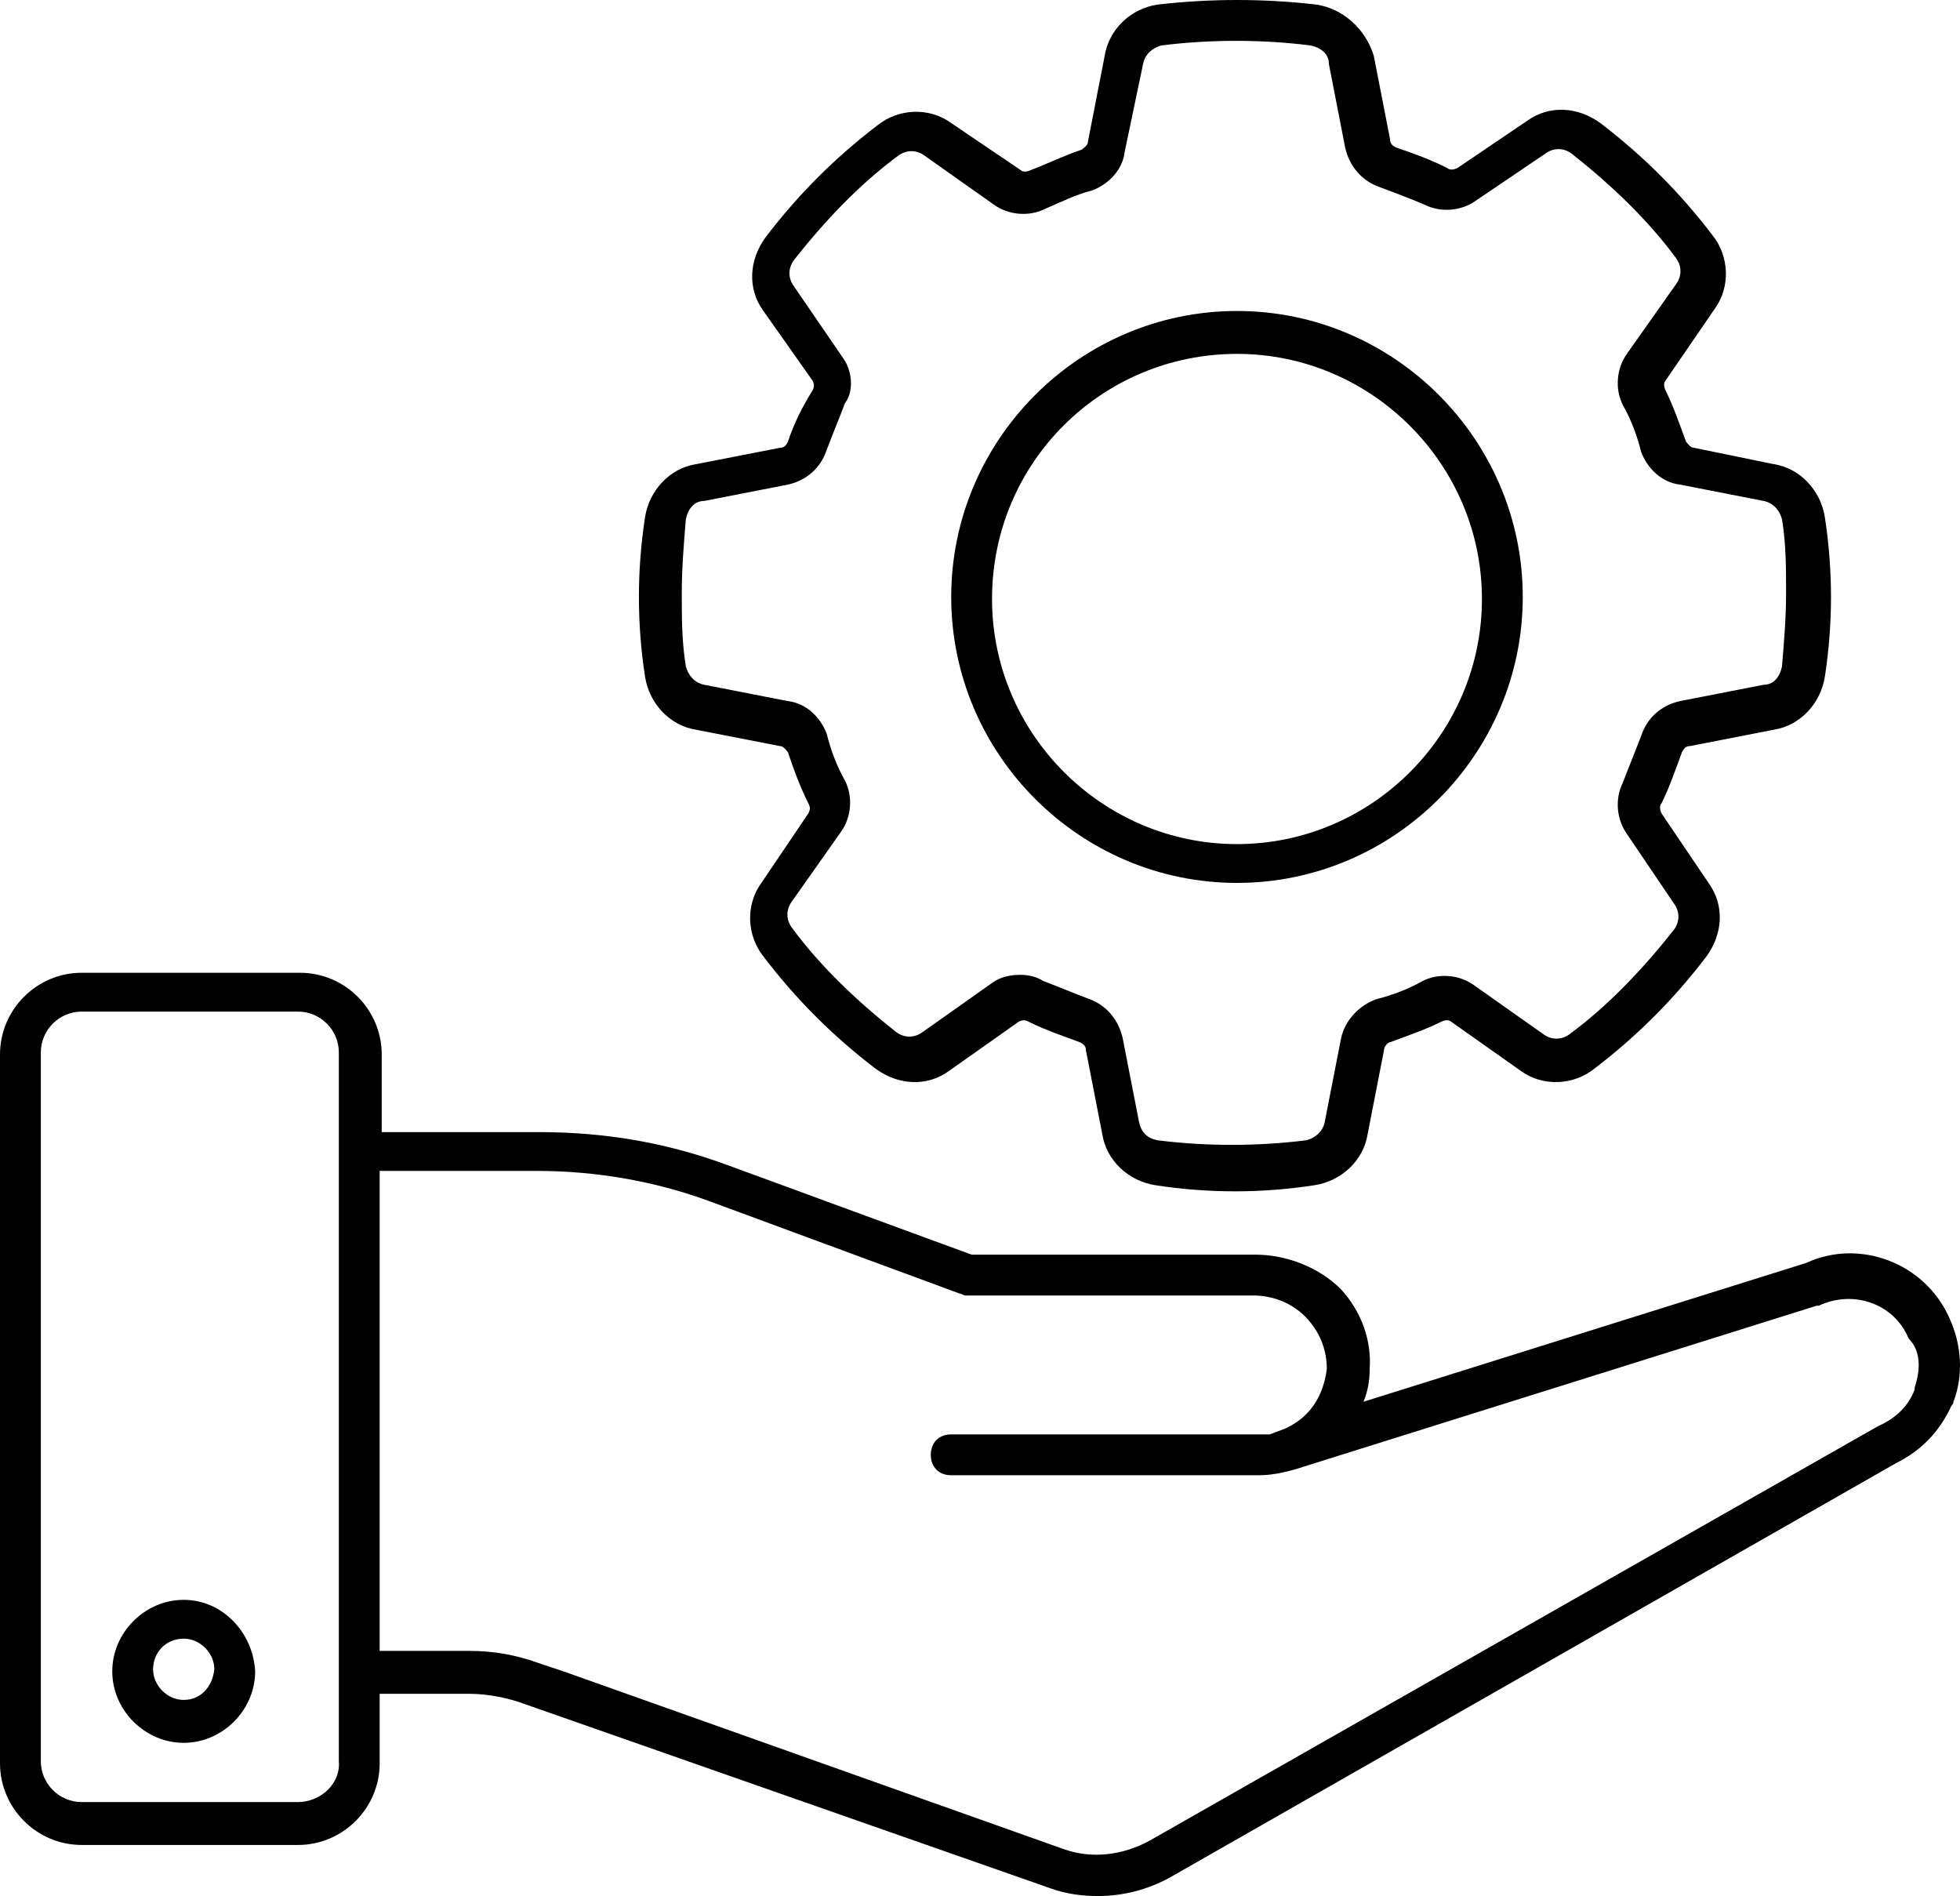 <svg width="122" height="118" viewBox="0 0 122 118" fill="none" xmlns="http://www.w3.org/2000/svg">
<path d="M112.445 78.593L84.874 87.237C85.128 86.601 85.255 85.966 85.255 85.203C85.382 83.423 84.747 81.643 83.476 80.245C82.079 78.847 80.046 78.084 78.14 78.084H60.479L45.232 72.491C41.42 71.092 37.609 70.457 33.543 70.457H23.76V65.626C23.76 62.83 21.473 60.541 18.677 60.541H5.082C2.287 60.541 0 62.83 0 65.626V109.737C0 112.534 2.287 114.822 5.082 114.822H18.55C21.346 114.822 23.633 112.534 23.633 109.737V105.415H29.223C30.366 105.415 31.637 105.669 32.654 106.051L65.307 117.492C66.324 117.873 67.34 118 68.356 118C69.881 118 71.406 117.619 72.803 116.856L118.036 91.05C119.56 90.288 120.704 89.144 121.466 87.491C121.593 87.364 121.593 87.237 121.593 87.237C122.229 85.584 122.101 83.677 121.339 82.025C119.814 78.593 115.749 77.067 112.445 78.593ZM18.55 112.152H5.082C3.685 112.152 2.541 111.008 2.541 109.61V65.499C2.541 64.101 3.685 62.957 5.082 62.957H18.55C19.948 62.957 21.091 64.101 21.091 65.499V109.61C21.218 111.008 19.948 112.152 18.55 112.152ZM119.179 86.347V86.474C118.798 87.491 118.036 88.254 116.892 88.762L71.533 114.568C69.881 115.458 67.975 115.712 66.197 115.076L35.068 104.017L33.543 103.508C32.145 103 30.748 102.745 29.223 102.745H23.633V72.872H33.416C37.101 72.872 40.785 73.508 44.216 74.779L59.717 80.499C59.844 80.499 59.971 80.626 60.098 80.626H78.013C79.283 80.626 80.554 81.135 81.443 82.152C82.206 83.042 82.587 84.059 82.587 85.203C82.46 86.22 82.079 87.237 81.316 87.999C80.935 88.381 80.554 88.635 80.046 88.889L79.029 89.271H59.208C58.446 89.271 57.938 89.779 57.938 90.542C57.938 91.305 58.446 91.813 59.208 91.813H78.394C79.283 91.813 80.3 91.559 81.062 91.305L113.08 81.262H113.208C115.367 80.245 117.909 81.135 118.798 83.296C119.56 84.059 119.56 85.203 119.179 86.347Z" fill="currentColor"/>
<path d="M11.435 99.567C9.021 99.567 6.988 101.601 6.988 104.017C6.988 106.432 9.021 108.466 11.435 108.466C13.849 108.466 15.882 106.432 15.882 104.017C15.755 101.601 13.849 99.567 11.435 99.567ZM11.435 105.796C10.419 105.796 9.529 104.907 9.529 103.89C9.529 102.873 10.292 101.983 11.435 101.983C12.452 101.983 13.341 102.873 13.341 103.89C13.214 105.034 12.452 105.796 11.435 105.796ZM49.044 27.49C48.917 27.744 48.79 27.871 48.536 27.871L43.326 28.888C41.675 29.142 40.404 30.541 40.15 32.193C39.896 33.846 39.769 35.498 39.769 37.151C39.769 38.804 39.896 40.456 40.15 42.109C40.404 43.761 41.675 45.16 43.326 45.414L48.536 46.431C48.79 46.431 48.917 46.685 49.044 46.812C49.425 47.956 49.806 48.973 50.314 49.99C50.441 50.245 50.441 50.372 50.314 50.626L47.392 54.948C46.376 56.346 46.503 58.253 47.519 59.524C49.552 62.194 51.839 64.482 54.507 66.516C55.905 67.533 57.684 67.66 59.081 66.643L63.401 63.592C63.655 63.465 63.782 63.465 64.037 63.592C65.053 64.101 66.197 64.482 67.213 64.863C67.467 64.991 67.594 65.118 67.594 65.372L68.611 70.584C68.865 72.237 70.262 73.508 71.914 73.762C73.566 74.016 75.218 74.143 76.869 74.143C78.521 74.143 80.173 74.016 81.825 73.762C83.476 73.508 84.874 72.237 85.128 70.584L86.144 65.372C86.144 65.118 86.398 64.863 86.526 64.863C87.542 64.482 88.686 64.101 89.702 63.592C89.956 63.465 90.21 63.465 90.337 63.592L94.657 66.643C96.055 67.66 97.961 67.533 99.231 66.516C101.899 64.482 104.186 62.194 106.219 59.524C107.236 58.126 107.363 56.346 106.346 54.948L103.424 50.626C103.297 50.372 103.297 50.117 103.424 49.99C103.932 48.973 104.314 47.829 104.695 46.812C104.822 46.558 104.949 46.431 105.203 46.431L110.412 45.414C112.064 45.16 113.335 43.761 113.589 42.109C113.843 40.456 113.97 38.804 113.97 37.151C113.97 35.498 113.843 33.846 113.589 32.193C113.335 30.541 112.064 29.142 110.412 28.888L105.457 27.871C105.203 27.871 105.076 27.617 104.949 27.49C104.568 26.473 104.186 25.329 103.678 24.312C103.551 24.058 103.551 23.803 103.678 23.676L106.728 19.227C107.744 17.829 107.617 15.922 106.601 14.651C104.568 11.981 102.281 9.693 99.612 7.659C98.215 6.642 96.436 6.515 95.038 7.532L90.719 10.456C90.464 10.583 90.21 10.583 90.083 10.456C89.067 9.947 88.05 9.566 86.907 9.184C86.653 9.057 86.526 8.93 86.526 8.676L85.509 3.464C85.001 1.811 83.603 0.54 81.952 0.286C78.648 -0.095 75.345 -0.095 72.041 0.286C70.389 0.54 68.992 1.811 68.738 3.591L67.721 8.803C67.721 9.057 67.467 9.184 67.34 9.312C66.197 9.693 65.18 10.201 64.164 10.583C63.91 10.71 63.655 10.71 63.528 10.583L59.208 7.659C57.811 6.642 55.905 6.769 54.634 7.786C51.966 9.82 49.679 12.108 47.646 14.778C46.63 16.176 46.503 17.956 47.519 19.354L50.569 23.676C50.696 23.93 50.696 24.058 50.569 24.312C49.933 25.329 49.425 26.346 49.044 27.49ZM52.474 22.278L49.425 17.829C49.044 17.32 49.044 16.685 49.425 16.176C51.331 13.761 53.491 11.473 55.905 9.693C56.413 9.312 57.048 9.312 57.557 9.693L61.877 12.744C62.766 13.38 64.037 13.507 65.053 12.998C65.942 12.617 66.959 12.108 67.975 11.854C68.992 11.473 69.881 10.583 70.008 9.439L71.152 3.973C71.279 3.337 71.787 2.956 72.295 2.828C75.345 2.447 78.521 2.447 81.57 2.828C82.206 2.956 82.714 3.337 82.714 3.973L83.73 9.184C83.984 10.329 84.747 11.218 85.763 11.6C86.78 11.981 87.796 12.363 88.686 12.744C89.702 13.252 90.973 13.125 91.862 12.49L96.182 9.566C96.69 9.184 97.325 9.184 97.834 9.566C100.248 11.473 102.535 13.634 104.314 16.049C104.695 16.558 104.695 17.193 104.314 17.702L101.264 22.024C100.629 22.913 100.502 24.185 101.01 25.202C101.518 26.092 101.899 27.108 102.154 28.125C102.535 29.142 103.424 30.032 104.568 30.159L109.777 31.176C110.412 31.303 110.793 31.812 110.92 32.321C111.175 33.846 111.175 35.371 111.175 36.897C111.175 38.422 111.048 39.948 110.92 41.473C110.793 42.109 110.412 42.617 109.777 42.617L104.568 43.634C103.424 43.889 102.535 44.651 102.154 45.795C101.772 46.812 101.391 47.702 101.01 48.719C100.502 49.736 100.629 51.007 101.264 51.897L104.186 56.219C104.568 56.728 104.568 57.363 104.186 57.872C102.281 60.287 100.121 62.575 97.707 64.355C97.198 64.736 96.563 64.736 96.055 64.355L91.735 61.304C90.846 60.669 89.575 60.541 88.558 61.05C87.669 61.558 86.653 61.94 85.636 62.194C84.62 62.575 83.73 63.465 83.476 64.609L82.46 69.821C82.333 70.457 81.825 70.838 81.316 70.965C78.267 71.347 75.091 71.347 72.041 70.965C71.406 70.838 71.025 70.457 70.898 69.821L69.881 64.609C69.627 63.465 68.865 62.575 67.848 62.194C66.832 61.812 65.942 61.431 64.926 61.05C64.545 60.796 64.037 60.669 63.528 60.669C62.893 60.669 62.258 60.796 61.749 61.177L57.43 64.228C56.921 64.609 56.286 64.609 55.778 64.228C53.364 62.321 51.077 60.16 49.298 57.745C48.917 57.236 48.917 56.601 49.298 56.092L52.347 51.77C52.983 50.88 53.11 49.609 52.602 48.592C52.093 47.702 51.712 46.685 51.458 45.668C51.077 44.651 50.187 43.761 49.044 43.634L43.835 42.617C43.199 42.49 42.818 41.982 42.691 41.473C42.437 39.948 42.437 38.422 42.437 36.897C42.437 35.371 42.564 33.846 42.691 32.321C42.818 31.685 43.199 31.176 43.835 31.176L49.044 30.159C50.187 29.905 51.077 29.142 51.458 27.998C51.839 26.981 52.22 26.092 52.602 25.075C53.11 24.439 53.11 23.168 52.474 22.278Z" fill="currentColor"/>
<path d="M76.996 54.948C86.78 54.948 94.784 46.939 94.784 37.151C94.784 27.363 86.78 19.354 76.996 19.354C67.213 19.354 59.208 27.363 59.208 37.151C59.208 46.939 67.213 54.948 76.996 54.948ZM76.996 22.024C85.382 22.024 92.243 28.888 92.243 37.278C92.243 45.668 85.382 52.533 76.996 52.533C68.611 52.533 61.749 45.668 61.749 37.278C61.749 28.761 68.611 22.024 76.996 22.024Z" fill="currentColor"/>
</svg>

